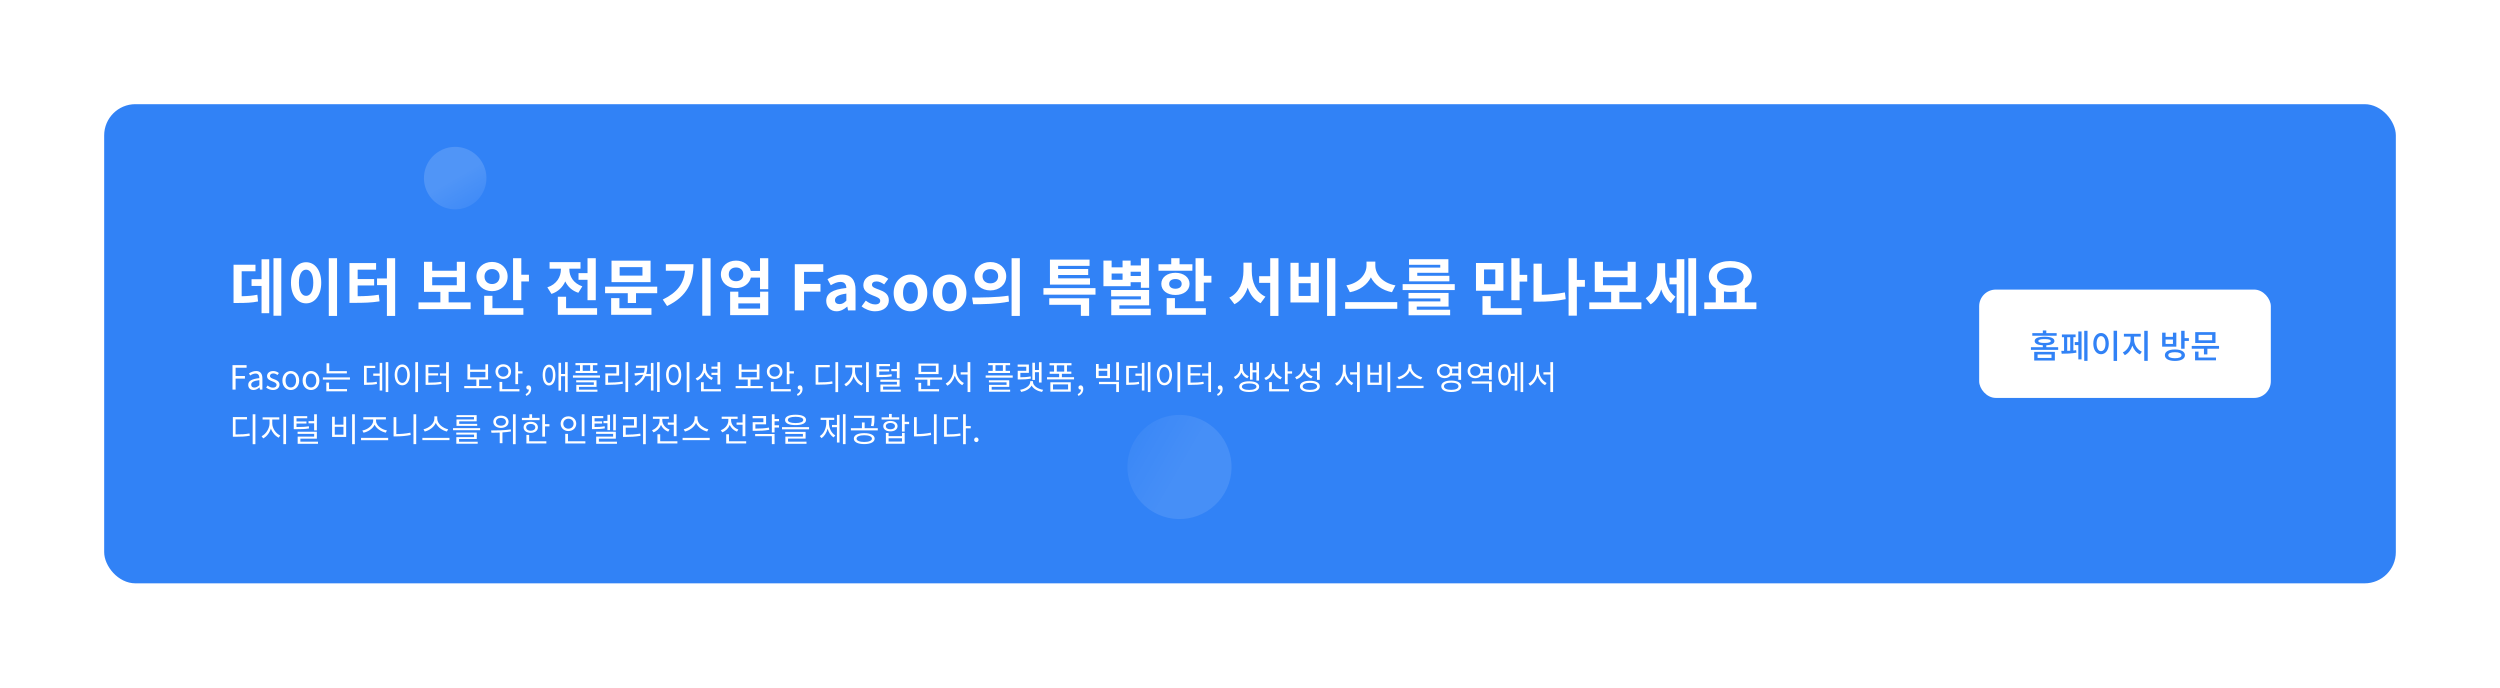 <svg width="1200" height="330" viewBox="0 0 1200 330" fill="none" xmlns="http://www.w3.org/2000/svg">
<g filter="url(#filter0_d_752_16422)">
<rect x="50" y="50" width="1100" height="230" rx="15" fill="#3182F6"/>
</g>
<rect x="950" y="139" width="140" height="52" rx="8" fill="white"/>
<path d="M987.199 159.904H982.223V158.608H980.559V159.904H975.503V161.168H987.199V159.904ZM978.047 170.144H984.719V171.824H978.047V170.144ZM976.415 173.056H986.335V168.896H976.415V173.056ZM978.399 163.696C978.399 163.056 979.423 162.768 981.391 162.768C983.343 162.768 984.383 163.056 984.383 163.696C984.383 164.32 983.343 164.624 981.391 164.624C979.423 164.624 978.399 164.32 978.399 163.696ZM982.223 166.656V165.744C984.735 165.616 986.127 164.912 986.127 163.696C986.127 162.336 984.431 161.632 981.391 161.632C978.335 161.632 976.639 162.336 976.639 163.696C976.639 164.912 978.031 165.616 980.559 165.744V166.656H974.847V167.952H987.919V166.656H982.223ZM992.254 161.856H993.71V168.336C993.214 168.368 992.734 168.384 992.254 168.4V161.856ZM995.214 161.856H996.286V160.528H989.71V161.856H990.75V168.432C990.27 168.432 989.822 168.432 989.422 168.432L989.614 169.792C991.438 169.792 994.414 169.728 996.67 169.28L996.558 168.08C996.142 168.144 995.678 168.192 995.214 168.24V161.856ZM997.598 164.176H995.886V165.632H997.598V172.512H999.15V159.104H997.598V164.176ZM1000.43 158.784V173.232H1002.01V158.784H1000.43ZM1014.52 158.768V173.264H1016.19V158.768H1014.52ZM1008.49 159.84C1006.35 159.84 1004.78 161.824 1004.78 164.928C1004.78 168.064 1006.35 170.032 1008.49 170.032C1010.65 170.032 1012.22 168.064 1012.22 164.928C1012.22 161.824 1010.65 159.84 1008.49 159.84ZM1008.49 161.328C1009.76 161.328 1010.64 162.688 1010.64 164.928C1010.64 167.2 1009.76 168.56 1008.49 168.56C1007.24 168.56 1006.36 167.2 1006.36 164.928C1006.36 162.688 1007.24 161.328 1008.49 161.328ZM1024.35 161.584H1027.56V160.224H1019.47V161.584H1022.68V162.96C1022.68 165.44 1021.2 168.128 1018.96 169.168L1019.9 170.48C1021.6 169.664 1022.89 167.952 1023.53 165.936C1024.2 167.808 1025.5 169.376 1027.18 170.112L1028.09 168.816C1025.84 167.856 1024.35 165.36 1024.35 162.96V161.584ZM1029.24 158.784V173.232H1030.91V158.784H1029.24ZM1043.01 165.104H1039.48V162.992H1043.01V165.104ZM1044.64 159.696H1043.01V161.696H1039.48V159.696H1037.83V166.416H1044.64V159.696ZM1043.96 171.952C1041.94 171.952 1040.77 171.44 1040.77 170.496C1040.77 169.568 1041.94 169.056 1043.96 169.056C1045.97 169.056 1047.14 169.568 1047.14 170.496C1047.14 171.44 1045.97 171.952 1043.96 171.952ZM1043.96 167.744C1040.98 167.744 1039.14 168.784 1039.14 170.496C1039.14 172.224 1040.98 173.248 1043.96 173.248C1046.93 173.248 1048.77 172.224 1048.77 170.496C1048.77 168.784 1046.93 167.744 1043.96 167.744ZM1048.61 162.304V158.784H1046.96V167.408H1048.61V163.664H1050.66V162.304H1048.61ZM1061.83 163.328H1055.31V160.736H1061.83V163.328ZM1063.44 159.424H1053.7V164.64H1063.44V159.424ZM1055.28 168.784H1053.63V172.96H1063.68V171.616H1055.28V168.784ZM1052.03 166.064V167.392H1057.89V170.096H1059.54V167.392H1065.14V166.064H1052.03Z" fill="#3182F6"/>
<circle r="25" transform="matrix(0.5 -0.866 -0.866 -0.5 566.15 224.15)" fill="url(#paint0_linear_752_16422)"/>
<circle r="15" transform="matrix(-0.866 0.5 0.5 0.866 218.49 85.49)" fill="url(#paint1_linear_752_16422)"/>
<path d="M116 130.22H122.63V127.07H112.1V145.43H113.99C118.04 145.43 120.77 145.31 123.86 144.71L123.53 141.47C121.1 141.95 118.88 142.13 116 142.19V130.22ZM125.54 134.03H120.74V137.24H125.54V150.35H129.23V124.46H125.54V134.03ZM131.27 123.92V151.55H135.02V123.92H131.27ZM157.818 123.92V151.64H161.778V123.92H157.818ZM146.928 125.87C142.758 125.87 139.668 129.65 139.668 135.71C139.668 141.8 142.758 145.61 146.928 145.61C151.098 145.61 154.188 141.8 154.188 135.71C154.188 129.65 151.098 125.87 146.928 125.87ZM146.928 129.44C148.968 129.44 150.378 131.63 150.378 135.71C150.378 139.82 148.968 142.01 146.928 142.01C144.888 142.01 143.478 139.82 143.478 135.71C143.478 131.63 144.888 129.44 146.928 129.44ZM171.675 137.03H179.595V133.94H171.675V129.44H180.525V126.26H167.745V145.37H169.995C174.645 145.37 178.185 145.28 182.175 144.65L181.815 141.47C178.425 142.01 175.395 142.16 171.675 142.19V137.03ZM185.715 123.92V133.67H180.975V136.85H185.715V151.64H189.675V123.92H185.715ZM207.45 133.07H219.27V136.94H207.45V133.07ZM215.34 145.16V140.09H223.17V125.66H219.27V129.95H207.45V125.66H203.52V140.09H211.38V145.16H200.88V148.37H225.9V145.16H215.34ZM232.558 132.74C232.558 130.49 234.118 129.14 236.188 129.14C238.228 129.14 239.818 130.49 239.818 132.74C239.818 134.99 238.228 136.34 236.188 136.34C234.118 136.34 232.558 134.99 232.558 132.74ZM243.658 132.74C243.658 128.66 240.388 125.72 236.188 125.72C231.958 125.72 228.688 128.66 228.688 132.74C228.688 136.79 231.958 139.76 236.188 139.76C240.388 139.76 243.658 136.79 243.658 132.74ZM236.368 141.98H232.408V151.1H251.218V147.95H236.368V141.98ZM250.228 131.87V123.95H246.268V144.05H250.228V135.11H253.888V131.87H250.228ZM277.692 131.09V134.3H282.012V144.11H285.972V123.95H282.012V131.09H277.692ZM279.522 137.45C275.172 135.98 273.282 132.59 273.282 129.32V128.96H278.652V125.81H263.802V128.96H269.232V129.35C269.232 132.83 267.252 136.46 262.722 137.93L264.702 141.08C267.942 140 270.102 137.81 271.332 135.08C272.502 137.57 274.572 139.55 277.602 140.54L279.522 137.45ZM271.722 147.95V142.43H267.762V151.1H286.602V147.95H271.722ZM308.38 132.29H297.43V128.21H308.38V132.29ZM312.28 125.12H293.53V135.41H312.28V125.12ZM297.31 143.09H293.35V151.1H312.7V147.95H297.31V143.09ZM290.44 137.6V140.72H301.33V145.43H305.29V140.72H315.46V137.6H290.44ZM319.597 126.8V129.95H328.807C328.237 136.07 325.177 140.39 318.127 143.78L320.197 146.9C330.007 142.16 332.857 135.26 332.857 126.8H319.597ZM337.087 123.92V151.55H341.077V123.92H337.087ZM364.835 148.13H354.395V145.64H364.835V148.13ZM364.835 142.64H354.395V140H350.465V151.25H368.765V140H364.835V142.64ZM353.285 134.99C351.275 134.99 349.805 133.76 349.805 131.69C349.805 129.62 351.275 128.39 353.285 128.39C355.325 128.39 356.795 129.62 356.795 131.69C356.795 133.76 355.325 134.99 353.285 134.99ZM364.805 123.95V130.04H360.395C359.615 127.1 356.795 125.09 353.285 125.09C349.145 125.09 346.025 127.85 346.025 131.69C346.025 135.53 349.145 138.29 353.285 138.29C356.855 138.29 359.675 136.25 360.425 133.25H364.805V138.8H368.765V123.95H364.805ZM381.5 149H385.94V140H393.83V136.28H385.94V130.49H395.18V126.8H381.5V149ZM401.569 149.42C403.489 149.42 405.169 148.46 406.639 147.2H406.729L407.059 149H410.659V139.19C410.659 134.33 408.469 131.78 404.209 131.78C401.569 131.78 399.169 132.77 397.189 134L398.779 136.91C400.339 136.01 401.839 135.32 403.399 135.32C405.469 135.32 406.189 136.58 406.249 138.23C399.499 138.95 396.589 140.84 396.589 144.44C396.589 147.29 398.569 149.42 401.569 149.42ZM403.009 145.97C401.719 145.97 400.789 145.4 400.789 144.08C400.789 142.58 402.169 141.47 406.249 140.93V144.32C405.199 145.37 404.269 145.97 403.009 145.97ZM419.953 149.42C424.333 149.42 426.643 147.05 426.643 144.11C426.643 140.99 424.183 139.88 421.963 139.04C420.193 138.38 418.543 137.93 418.543 136.7C418.543 135.74 419.263 135.08 420.763 135.08C422.023 135.08 423.193 135.68 424.393 136.52L426.373 133.85C424.963 132.8 423.103 131.78 420.643 131.78C416.863 131.78 414.403 133.91 414.403 136.94C414.403 139.73 416.863 141.02 418.993 141.83C420.763 142.52 422.503 143.09 422.503 144.35C422.503 145.4 421.753 146.12 420.073 146.12C418.513 146.12 417.073 145.46 415.573 144.29L413.563 147.05C415.213 148.43 417.703 149.42 419.953 149.42ZM437.027 149.42C441.227 149.42 445.097 146.18 445.097 140.63C445.097 135.02 441.227 131.78 437.027 131.78C432.827 131.78 428.957 135.02 428.957 140.63C428.957 146.18 432.827 149.42 437.027 149.42ZM437.027 145.82C434.747 145.82 433.457 143.78 433.457 140.63C433.457 137.45 434.747 135.38 437.027 135.38C439.307 135.38 440.597 137.45 440.597 140.63C440.597 143.78 439.307 145.82 437.027 145.82ZM455.806 149.42C460.006 149.42 463.876 146.18 463.876 140.63C463.876 135.02 460.006 131.78 455.806 131.78C451.606 131.78 447.736 135.02 447.736 140.63C447.736 146.18 451.606 149.42 455.806 149.42ZM455.806 145.82C453.526 145.82 452.236 143.78 452.236 140.63C452.236 137.45 453.526 135.38 455.806 135.38C458.086 135.38 459.376 137.45 459.376 140.63C459.376 143.78 458.086 145.82 455.806 145.82ZM475.365 125.78C471.045 125.78 467.775 128.63 467.775 132.59C467.775 136.58 471.045 139.4 475.365 139.4C479.685 139.4 482.985 136.58 482.985 132.59C482.985 128.63 479.685 125.78 475.365 125.78ZM475.365 129.17C477.495 129.17 479.115 130.43 479.115 132.59C479.115 134.75 477.495 136.01 475.365 136.01C473.235 136.01 471.615 134.75 471.615 132.59C471.615 130.43 473.235 129.17 475.365 129.17ZM485.565 123.92V151.64H489.525V123.92H485.565ZM467.115 146.03C471.885 146.03 478.365 145.97 484.305 144.77L484.065 141.92C478.245 142.79 471.465 142.82 466.605 142.82L467.115 146.03ZM523.2 133.61H507.9V131.99H522.33V129.11H507.9V127.61H522.99V124.61H503.97V136.61H523.2V133.61ZM503.64 146.3H518.82V151.61H522.78V143.18H503.64V146.3ZM500.85 138.29V141.44H525.84V138.29H500.85ZM547.618 130.43V132.47H542.698V130.43H547.618ZM538.828 134.3H533.578V131.3H538.828V134.3ZM542.698 135.47H547.618V138.14H551.578V123.98H547.618V127.43H542.698V125.09H538.828V128.33H533.578V125.09H529.648V137.39H542.698V135.47ZM537.298 148.19V146.57H551.578V139.19H533.338V142.25H547.648V143.72H533.398V151.28H552.358V148.19H537.298ZM572.365 126.86H566.185V123.92H562.195V126.86H556.075V129.95H572.335L572.365 126.86ZM561.205 136.25C561.205 134.75 562.435 133.94 564.205 133.94C565.945 133.94 567.205 134.75 567.205 136.25C567.205 137.78 565.945 138.59 564.205 138.59C562.435 138.59 561.205 137.78 561.205 136.25ZM570.985 136.25C570.985 133.13 568.165 130.94 564.205 130.94C560.245 130.94 557.425 133.13 557.425 136.25C557.425 139.43 560.245 141.59 564.205 141.59C568.165 141.59 570.985 139.43 570.985 136.25ZM563.965 143.09H560.005V151.1H578.815V147.95H563.965V143.09ZM577.825 132.38V123.95H573.865V144.62H577.825V135.65H581.485V132.38H577.825ZM600.85 126.08H596.86V130.07C596.86 135.32 594.76 140.69 590.08 142.85L592.54 146.03C595.63 144.47 597.7 141.59 598.9 138.05C600.04 141.38 602.05 144.08 605.08 145.55L607.42 142.4C602.86 140.36 600.85 135.29 600.85 130.07V126.08ZM609.7 123.92V132.59H604.39V135.77H609.7V151.64H613.66V123.92H609.7ZM636.997 123.92V151.64H640.957V123.92H636.997ZM619.417 126.14V145.19H633.037V126.14H629.107V132.83H623.347V126.14H619.417ZM623.347 135.92H629.107V142.04H623.347V135.92ZM669.815 136.97C663.575 135.89 660.155 131.6 660.155 127.55V125.57H655.925V127.55C655.925 131.51 652.475 135.89 646.265 136.97L647.945 140.27C652.745 139.34 656.255 136.64 658.025 133.13C659.795 136.64 663.335 139.31 668.135 140.27L669.815 136.97ZM645.665 145.01V148.22H670.685V145.01H645.665ZM691.323 128.45H676.383V135.05H695.703V132.38H680.283V130.94H695.223V124.43H676.323V127.1H691.323V128.45ZM680.043 147.17H695.313V140.6H676.083V143.27H691.383V144.68H676.113V151.34H696.063V148.67H680.043V147.17ZM673.263 136.37V139.22H698.283V136.37H673.263ZM717.737 136.43H712.337V129.35H717.737V136.43ZM721.637 126.23H708.467V139.55H721.637V126.23ZM715.547 142.13H711.587V151.1H730.397V147.95H715.547V142.13ZM729.407 131.93V123.95H725.447V144.11H729.407V135.17H733.067V131.93H729.407ZM740.055 126.56H736.095V144.8H738.495C742.515 144.8 746.955 144.56 751.545 143.6L751.155 140.36C747.285 141.11 743.535 141.41 740.055 141.5V126.56ZM760.755 134.36H756.885V123.92H752.925V151.52H756.885V137.63H760.755V134.36ZM769.423 133.07H781.243V136.94H769.423V133.07ZM777.313 145.16V140.09H785.143V125.66H781.243V129.95H769.423V125.66H765.493V140.09H773.353V145.16H762.853V148.37H787.873V145.16H777.313ZM799.27 126.35H795.46V131C795.46 135.71 793.99 140.66 789.94 143.12L792.31 146.09C794.8 144.59 796.42 141.95 797.38 138.89C798.25 141.68 799.72 144.02 802.06 145.46L804.22 142.4C800.47 139.91 799.27 135.32 799.27 130.85V126.35ZM804.79 133.28H801.34V136.49H804.79V150.35H808.48V124.4H804.79V133.28ZM810.4 123.95V151.58H814.15V123.95H810.4ZM827.498 139.88C828.458 140.06 829.448 140.15 830.528 140.15C831.608 140.15 832.628 140.06 833.588 139.88V145.16H827.498V139.88ZM830.528 128.42C834.368 128.42 836.948 129.98 836.948 132.74C836.948 135.47 834.368 137.06 830.528 137.06C826.688 137.06 824.138 135.47 824.138 132.74C824.138 129.98 826.688 128.42 830.528 128.42ZM837.518 145.16V138.41C839.588 137.12 840.848 135.14 840.848 132.74C840.848 128.21 836.498 125.3 830.528 125.3C824.588 125.3 820.238 128.21 820.238 132.74C820.208 135.14 821.468 137.12 823.568 138.41V145.16H818.048V148.37H843.068V145.16H837.518Z" fill="white"/>
<path d="M111.6 187H113.088V181.736H117.568V180.488H113.088V176.52H118.368V175.272H111.6V187ZM121.691 187.208C122.763 187.208 123.739 186.648 124.571 185.96H124.619L124.747 187H125.947V181.656C125.947 179.512 125.051 178.088 122.939 178.088C121.547 178.088 120.315 178.712 119.515 179.224L120.091 180.232C120.779 179.768 121.691 179.304 122.699 179.304C124.123 179.304 124.491 180.376 124.491 181.496C120.795 181.912 119.147 182.856 119.147 184.744C119.147 186.312 120.235 187.208 121.691 187.208ZM122.107 186.04C121.243 186.04 120.571 185.64 120.571 184.648C120.571 183.528 121.563 182.808 124.491 182.456V184.888C123.643 185.64 122.955 186.04 122.107 186.04ZM130.994 187.208C133.042 187.208 134.162 186.04 134.162 184.632C134.162 182.984 132.77 182.472 131.506 181.992C130.53 181.624 129.586 181.32 129.586 180.488C129.586 179.816 130.082 179.24 131.17 179.24C131.954 179.24 132.562 179.56 133.17 180.008L133.874 179.064C133.186 178.536 132.242 178.088 131.17 178.088C129.282 178.088 128.178 179.176 128.178 180.552C128.178 182.024 129.554 182.616 130.77 183.064C131.73 183.432 132.754 183.832 132.754 184.712C132.754 185.464 132.194 186.072 131.042 186.072C130.002 186.072 129.218 185.656 128.466 185.048L127.746 186.008C128.578 186.696 129.762 187.208 130.994 187.208ZM139.582 187.208C141.71 187.208 143.614 185.544 143.614 182.664C143.614 179.768 141.71 178.088 139.582 178.088C137.454 178.088 135.55 179.768 135.55 182.664C135.55 185.544 137.454 187.208 139.582 187.208ZM139.582 185.992C138.078 185.992 137.07 184.664 137.07 182.664C137.07 180.664 138.078 179.304 139.582 179.304C141.086 179.304 142.11 180.664 142.11 182.664C142.11 184.664 141.086 185.992 139.582 185.992ZM149.286 187.208C151.414 187.208 153.318 185.544 153.318 182.664C153.318 179.768 151.414 178.088 149.286 178.088C147.158 178.088 145.254 179.768 145.254 182.664C145.254 185.544 147.158 187.208 149.286 187.208ZM149.286 185.992C147.782 185.992 146.774 184.664 146.774 182.664C146.774 180.664 147.782 179.304 149.286 179.304C150.79 179.304 151.814 180.664 151.814 182.664C151.814 184.664 150.79 185.992 149.286 185.992ZM166.493 178.152H158.045V174.36H156.733V179.224H166.493V178.152ZM157.949 183.64H156.637V187.832H166.573V186.76H157.949V183.64ZM154.973 181.144V182.2H167.981V181.144H154.973ZM176.016 176.648H180.112V175.592H174.72V184.728H175.648C177.936 184.728 179.328 184.664 180.96 184.312L180.832 183.24C179.328 183.56 178.048 183.624 176.016 183.64V176.648ZM182.24 179.304H179.152V180.392H182.24V187.464H183.472V174.184H182.24V179.304ZM185.12 173.832V188.184H186.368V173.832H185.12ZM199.343 173.832V188.216H200.655V173.832H199.343ZM193.087 174.936C190.959 174.936 189.439 176.888 189.439 179.944C189.439 183 190.959 184.952 193.087 184.952C195.215 184.952 196.735 183 196.735 179.944C196.735 176.888 195.215 174.936 193.087 174.936ZM193.087 176.12C194.479 176.12 195.471 177.624 195.471 179.944C195.471 182.28 194.479 183.784 193.087 183.784C191.679 183.784 190.687 182.28 190.687 179.944C190.687 177.624 191.679 176.12 193.087 176.12ZM205.597 180.232H210.301V179.176H205.597V176.216H210.925V175.128H204.285V184.744H205.389C208.125 184.744 209.869 184.664 211.949 184.296L211.805 183.224C209.853 183.576 208.189 183.672 205.597 183.672V180.232ZM214.141 173.816V179.24H211.181V180.328H214.141V188.2H215.453V173.816H214.141ZM225.664 178.488H232.992V181.128H225.664V178.488ZM229.984 185.272V182.184H234.272V174.856H232.992V177.416H225.664V174.856H224.368V182.184H228.656V185.272H222.832V186.344H235.84V185.272H229.984ZM239.103 178.376C239.103 176.968 240.159 175.976 241.567 175.976C242.975 175.976 244.031 176.968 244.031 178.376C244.031 179.784 242.975 180.776 241.567 180.776C240.159 180.776 239.103 179.784 239.103 178.376ZM245.311 178.376C245.311 176.296 243.711 174.84 241.567 174.84C239.423 174.84 237.823 176.296 237.823 178.376C237.823 180.456 239.423 181.912 241.567 181.912C243.711 181.912 245.311 180.456 245.311 178.376ZM241.071 183.32H239.759V187.864H249.327V186.792H241.071V183.32ZM248.687 178.2V173.832H247.375V184.392H248.687V179.288H250.815V178.2H248.687ZM252.622 190.04C254.062 189.432 254.958 188.232 254.958 186.696C254.958 185.624 254.494 184.968 253.726 184.968C253.134 184.968 252.622 185.368 252.622 185.992C252.622 186.664 253.134 187.016 253.694 187.016C253.758 187.016 253.806 187.016 253.87 187C253.854 187.976 253.262 188.744 252.27 189.176L252.622 190.04ZM263.533 183.816C262.413 183.816 261.677 182.36 261.677 180.024C261.677 177.704 262.413 176.248 263.533 176.248C264.669 176.248 265.389 177.704 265.389 180.024C265.389 182.36 264.669 183.816 263.533 183.816ZM263.533 175.032C261.677 175.032 260.477 176.952 260.477 180.024C260.477 183.112 261.677 185.032 263.533 185.032C265.405 185.032 266.605 183.112 266.605 180.024C266.605 176.952 265.405 175.032 263.533 175.032ZM271.245 173.832V179.512H269.309V174.152H268.077V187.48H269.309V180.584H271.245V188.184H272.493V173.832H271.245ZM283.276 178.024H279.708V175.288H283.276V178.024ZM278.396 178.024H276.268V179.032H286.7V178.024H284.588V175.288H286.748V174.28H276.22V175.288H278.396V178.024ZM277.9 185.688H286.332V182.536H276.572V183.512H285.036V184.744H276.62V188.024H286.764V187.032H277.9V185.688ZM275.004 180.232V181.272H287.996V180.232H275.004ZM291.883 180.296H297.179V175.16H290.523V176.232H295.851V179.224H290.571V184.728H291.755C294.219 184.728 296.395 184.632 298.987 184.2L298.859 183.128C296.347 183.528 294.235 183.64 291.883 183.64V180.296ZM300.203 173.816V188.2H301.515V173.816H300.203ZM312.425 179.496H310.169C310.569 178.232 310.729 176.872 310.729 175.528H305.241V176.584H309.465C309.417 177.368 309.305 178.12 309.097 178.872L304.537 179.176L304.713 180.296L308.745 179.896C308.041 181.576 306.729 183.08 304.537 184.264L305.289 185.208C307.577 183.928 308.969 182.328 309.769 180.568H312.425V187.448H313.657V174.2H312.425V179.496ZM315.401 173.816V188.168H316.649V173.816H315.401ZM329.608 173.832V188.216H330.92V173.832H329.608ZM323.352 174.936C321.224 174.936 319.704 176.888 319.704 179.944C319.704 183 321.224 184.952 323.352 184.952C325.48 184.952 327 183 327 179.944C327 176.888 325.48 174.936 323.352 174.936ZM323.352 176.12C324.744 176.12 325.736 177.624 325.736 179.944C325.736 182.28 324.744 183.784 323.352 183.784C321.944 183.784 320.952 182.28 320.952 179.944C320.952 177.624 321.944 176.12 323.352 176.12ZM344.391 184.552H345.703V173.832H344.391V175.96H341.495V177.016H344.391V178.904H341.495V179.976H344.391V184.552ZM342.263 181.368C340.199 180.552 338.807 178.584 338.807 176.472V174.632H337.495V176.472C337.495 178.728 336.055 180.776 333.911 181.608L334.615 182.648C336.295 181.96 337.559 180.584 338.151 178.856C338.775 180.456 339.991 181.752 341.543 182.408L342.263 181.368ZM337.799 186.792V183.464H336.487V187.864H346.055V186.792H337.799ZM355.93 178.488H363.258V181.128H355.93V178.488ZM360.25 185.272V182.184H364.538V174.856H363.258V177.416H355.93V174.856H354.634V182.184H358.922V185.272H353.098V186.344H366.106V185.272H360.25ZM369.369 178.376C369.369 176.968 370.425 175.976 371.833 175.976C373.241 175.976 374.297 176.968 374.297 178.376C374.297 179.784 373.241 180.776 371.833 180.776C370.425 180.776 369.369 179.784 369.369 178.376ZM375.577 178.376C375.577 176.296 373.977 174.84 371.833 174.84C369.689 174.84 368.089 176.296 368.089 178.376C368.089 180.456 369.689 181.912 371.833 181.912C373.977 181.912 375.577 180.456 375.577 178.376ZM371.337 183.32H370.025V187.864H379.593V186.792H371.337V183.32ZM378.953 178.2V173.832H377.641V184.392H378.953V179.288H381.081V178.2H378.953ZM382.888 190.04C384.328 189.432 385.224 188.232 385.224 186.696C385.224 185.624 384.76 184.968 383.992 184.968C383.4 184.968 382.888 185.368 382.888 185.992C382.888 186.664 383.4 187.016 383.96 187.016C384.024 187.016 384.072 187.016 384.136 187C384.12 187.976 383.528 188.744 382.536 189.176L382.888 190.04ZM392.791 176.296H398.279V175.192H391.495V184.648H392.647C395.543 184.648 397.415 184.552 399.623 184.152L399.479 183.048C397.367 183.448 395.559 183.528 392.791 183.528V176.296ZM400.999 173.832V188.216H402.311V173.832H400.999ZM410.406 176.392H413.782V175.304H405.766V176.392H409.094V178.216C409.094 180.696 407.35 183.4 405.286 184.376L406.054 185.432C407.686 184.6 409.094 182.792 409.75 180.696C410.438 182.664 411.846 184.312 413.51 185.08L414.246 184.024C412.134 183.128 410.406 180.648 410.406 178.216V176.392ZM415.718 173.848V188.184H417.03V173.848H415.718ZM430.5 181.576H431.812V173.832H430.5V177.128H427.812V178.184H430.5V181.576ZM427.956 179.608C426.132 179.912 424.628 179.96 422.036 179.96V178.296H426.82V177.304H422.036V175.768H427.188V174.728H420.724V181.016H421.796C424.564 181.016 426.132 180.968 428.052 180.648L427.956 179.608ZM423.892 187V185.56H431.812V182.232H422.564V183.256H430.516V184.584H422.596V188.024H432.356V187H423.892ZM449.223 178.488H442.151V175.56H449.223V178.488ZM450.519 174.504H440.871V179.544H450.519V174.504ZM442.151 183.768H440.839V187.864H450.759V186.792H442.151V183.768ZM439.175 181.176V182.232H445.143V185.128H446.455V182.232H452.215V181.176H439.175ZM458.95 175.064H457.638V177.64C457.638 180.296 456.006 183.064 453.926 184.104L454.726 185.144C456.342 184.28 457.67 182.472 458.294 180.344C458.95 182.36 460.262 184.072 461.894 184.888L462.662 183.848C460.582 182.856 458.95 180.248 458.95 177.64V175.064ZM464.438 173.832V178.696H461.11V179.768H464.438V188.2H465.75V173.832H464.438ZM481.385 178.024H477.817V175.288H481.385V178.024ZM476.505 178.024H474.377V179.032H484.809V178.024H482.697V175.288H484.857V174.28H474.329V175.288H476.505V178.024ZM476.009 185.688H484.441V182.536H474.681V183.512H483.145V184.744H474.729V188.024H484.873V187.032H476.009V185.688ZM473.113 180.232V181.272H486.105V180.232H473.113ZM496.776 178.648H498.696V183.608H499.96V173.848H498.696V177.592H496.776V174.104H495.528V182.36H496.776V178.648ZM494.696 180.664C493.048 181 491.624 181.08 489.768 181.096V178.968H493.864V174.968H488.472V176.024H492.6V177.976H488.504V182.152H489.448C491.512 182.152 493.016 182.072 494.84 181.704L494.696 180.664ZM495.832 182.952H494.504V183.32C494.504 185.176 492.168 186.712 489.656 187.112L490.184 188.136C492.312 187.768 494.296 186.664 495.176 185.08C496.04 186.664 498.056 187.768 500.168 188.136L500.696 187.112C498.168 186.712 495.832 185.176 495.832 183.32V182.952ZM505.447 184.52H512.679V186.936H505.447V184.52ZM504.167 187.992H513.959V183.48H504.167V187.992ZM507.255 175.352H510.823V178.36H507.255V175.352ZM509.703 181.064V179.416H514.247V178.36H512.135V175.352H514.311V174.296H503.783V175.352H505.943V178.36H503.831V179.416H508.391V181.064H502.567V182.12H515.543V181.064H509.703ZM517.638 190.04C519.078 189.432 519.974 188.232 519.974 186.696C519.974 185.624 519.51 184.968 518.742 184.968C518.15 184.968 517.638 185.368 517.638 185.992C517.638 186.664 518.15 187.016 518.71 187.016C518.774 187.016 518.822 187.016 518.886 187C518.87 187.976 518.278 188.744 517.286 189.176L517.638 190.04ZM526.069 174.712V181.496H532.789V174.712H531.493V176.952H527.365V174.712H526.069ZM527.365 177.976H531.493V180.44H527.365V177.976ZM527.509 183.304V184.376H535.781V188.184H537.093V183.304H527.509ZM535.781 173.848V182.52H537.093V173.848H535.781ZM541.86 176.648H545.956V175.592H540.564V184.728H541.492C543.78 184.728 545.172 184.664 546.804 184.312L546.676 183.24C545.172 183.56 543.891 183.624 541.86 183.64V176.648ZM548.084 179.304H544.996V180.392H548.084V187.464H549.316V174.184H548.084V179.304ZM550.964 173.832V188.184H552.212V173.832H550.964ZM565.186 173.832V188.216H566.498V173.832H565.186ZM558.93 174.936C556.802 174.936 555.282 176.888 555.282 179.944C555.282 183 556.802 184.952 558.93 184.952C561.058 184.952 562.578 183 562.578 179.944C562.578 176.888 561.058 174.936 558.93 174.936ZM558.93 176.12C560.322 176.12 561.314 177.624 561.314 179.944C561.314 182.28 560.322 183.784 558.93 183.784C557.522 183.784 556.53 182.28 556.53 179.944C556.53 177.624 557.522 176.12 558.93 176.12ZM571.441 180.232H576.145V179.176H571.441V176.216H576.769V175.128H570.129V184.744H571.233C573.969 184.744 575.713 184.664 577.793 184.296L577.649 183.224C575.697 183.576 574.033 183.672 571.441 183.672V180.232ZM579.985 173.816V179.24H577.025V180.328H579.985V188.2H581.297V173.816H579.985ZM584.544 190.04C585.984 189.432 586.88 188.232 586.88 186.696C586.88 185.624 586.416 184.968 585.648 184.968C585.056 184.968 584.544 185.368 584.544 185.992C584.544 186.664 585.056 187.016 585.616 187.016C585.68 187.016 585.728 187.016 585.792 187C585.776 187.976 585.184 188.744 584.192 189.176L584.544 190.04ZM601.247 178.76H603.071V182.696H604.335V173.848H603.071V177.688H601.247V174.12H599.999V182.232H601.247V178.76ZM599.407 180.568C597.567 179.864 596.495 178.248 596.495 176.664V174.728H595.231V176.664C595.231 178.264 594.111 180.12 592.239 180.952L592.943 181.976C594.335 181.352 595.359 180.136 595.871 178.792C596.383 180.008 597.359 181.032 598.703 181.576L599.407 180.568ZM599.599 187.16C597.455 187.16 596.111 186.584 596.111 185.592C596.111 184.6 597.455 184.04 599.599 184.04C601.775 184.04 603.103 184.6 603.103 185.592C603.103 186.584 601.775 187.16 599.599 187.16ZM599.599 183.016C596.655 183.016 594.815 183.96 594.815 185.592C594.815 187.224 596.655 188.168 599.599 188.168C602.559 188.168 604.399 187.224 604.399 185.592C604.399 183.96 602.559 183.016 599.599 183.016ZM615.31 181.048C613.198 180.296 611.774 178.472 611.774 176.504V174.696H610.462V176.472C610.462 178.696 609.07 180.616 606.878 181.4L607.566 182.44C609.278 181.8 610.558 180.488 611.15 178.792C611.79 180.296 613.038 181.496 614.654 182.088L615.31 181.048ZM610.494 183.416H609.182V187.864H618.702V186.792H610.494V183.416ZM618.078 178.232V173.816H616.766V184.424H618.078V179.32H620.206V178.232H618.078ZM632.157 182.328H633.485V173.848H632.157V176.888H629.036V177.96H632.157V182.328ZM630.077 180.632C627.981 179.896 626.589 178.12 626.589 176.072V174.648H625.277V176.12C625.277 178.312 623.853 180.232 621.645 181.016L622.333 182.088C624.061 181.432 625.357 180.136 625.965 178.44C626.589 179.928 627.805 181.064 629.373 181.656L630.077 180.632ZM628.749 187.128C626.589 187.128 625.277 186.504 625.277 185.464C625.277 184.408 626.589 183.784 628.749 183.784C630.909 183.784 632.221 184.408 632.221 185.464C632.221 186.504 630.909 187.128 628.749 187.128ZM628.749 182.76C625.805 182.76 623.965 183.736 623.965 185.464C623.965 187.176 625.805 188.168 628.749 188.168C631.693 188.168 633.517 187.176 633.517 185.464C633.517 183.736 631.693 182.76 628.749 182.76ZM645.888 175.064H644.576V177.64C644.576 180.296 642.944 183.064 640.864 184.104L641.664 185.144C643.28 184.28 644.608 182.472 645.232 180.344C645.888 182.36 647.2 184.072 648.832 184.888L649.6 183.848C647.52 182.856 645.888 180.248 645.888 177.64V175.064ZM651.376 173.832V178.696H648.048V179.768H651.376V188.2H652.688V173.832H651.376ZM666.014 173.832V188.2H667.326V173.832H666.014ZM656.398 175.048V184.728H663.15V175.048H661.854V178.84H657.694V175.048H656.398ZM657.694 179.88H661.854V183.656H657.694V179.88ZM682.669 181.048C680.157 180.568 677.437 178.392 677.437 175.944V174.84H676.061V175.944C676.061 178.392 673.357 180.552 670.845 181.048L671.437 182.136C673.597 181.624 675.837 180.088 676.749 177.992C677.661 180.104 679.901 181.64 682.077 182.136L682.669 181.048ZM670.301 185.176V186.264H683.309V185.176H670.301ZM690.976 178.088C690.976 176.76 692.032 175.8 693.424 175.8C694.832 175.8 695.856 176.76 695.856 178.088C695.856 179.432 694.832 180.392 693.424 180.392C692.032 180.392 690.976 179.432 690.976 178.088ZM700 176.968V179.208H696.912C697.04 178.856 697.104 178.488 697.104 178.088C697.104 177.672 697.04 177.304 696.928 176.968H700ZM700 180.28V182.328H701.328V173.832H700V175.896H696.32C695.664 175.16 694.64 174.696 693.424 174.696C691.296 174.696 689.728 176.088 689.728 178.088C689.728 180.104 691.296 181.512 693.424 181.512C694.64 181.512 695.664 181.048 696.32 180.28H700ZM696.576 187.128C694.416 187.128 693.104 186.488 693.104 185.416C693.104 184.328 694.416 183.688 696.576 183.688C698.768 183.688 700.08 184.328 700.08 185.416C700.08 186.488 698.768 187.128 696.576 187.128ZM696.576 182.664C693.632 182.664 691.808 183.672 691.808 185.416C691.808 187.16 693.632 188.168 696.576 188.168C699.536 188.168 701.376 187.16 701.376 185.416C701.376 183.672 699.536 182.664 696.576 182.664ZM706.447 184.152H714.719V188.2H716.047V183.08H706.447V184.152ZM711.663 179.16C711.759 178.824 711.823 178.472 711.823 178.072C711.823 177.688 711.759 177.336 711.663 177H714.719V179.16H711.663ZM708.127 180.424C706.735 180.424 705.695 179.448 705.695 178.072C705.695 176.728 706.735 175.752 708.127 175.752C709.535 175.752 710.575 176.728 710.575 178.072C710.575 179.448 709.535 180.424 708.127 180.424ZM714.719 173.848V175.944H711.103C710.431 175.128 709.375 174.632 708.127 174.632C706.015 174.632 704.447 176.056 704.447 178.072C704.447 180.104 706.015 181.544 708.127 181.544C709.375 181.544 710.415 181.048 711.087 180.232H714.719V182.296H716.047V173.832L714.719 173.848ZM722.19 183.816C721.038 183.816 720.318 182.36 720.318 180.008C720.318 177.704 721.038 176.248 722.19 176.248C723.31 176.248 724.046 177.704 724.046 180.008C724.046 182.36 723.31 183.816 722.19 183.816ZM727.038 179.416H725.23C725.07 176.712 723.918 175.032 722.19 175.032C720.318 175.032 719.118 176.952 719.118 180.008C719.118 183.112 720.318 185.032 722.19 185.032C723.95 185.032 725.118 183.304 725.23 180.488H727.038V187.48H728.286V174.152H727.038V179.416ZM729.886 173.832V188.184H731.134V173.832H729.886ZM738.685 175.064H737.373V177.64C737.373 180.296 735.741 183.064 733.661 184.104L734.461 185.144C736.077 184.28 737.405 182.472 738.029 180.344C738.685 182.36 739.997 184.072 741.628 184.888L742.397 183.848C740.317 182.856 738.685 180.248 738.685 177.64V175.064ZM744.173 173.832V178.696H740.845V179.768H744.173V188.2H745.485V173.832H744.173ZM113.072 201.296H118.56V200.192H111.776V209.648H112.928C115.824 209.648 117.696 209.552 119.904 209.152L119.76 208.048C117.648 208.448 115.84 208.528 113.072 208.528V201.296ZM121.28 198.832V213.216H122.592V198.832H121.28ZM130.687 201.392H134.063V200.304H126.047V201.392H129.375V203.216C129.375 205.696 127.631 208.4 125.567 209.376L126.335 210.432C127.967 209.6 129.375 207.792 130.031 205.696C130.719 207.664 132.127 209.312 133.791 210.08L134.527 209.024C132.415 208.128 130.687 205.648 130.687 203.216V201.392ZM135.999 198.848V213.184H137.311V198.848H135.999ZM150.782 206.576H152.094V198.832H150.782V202.128H148.094V203.184H150.782V206.576ZM148.238 204.608C146.414 204.912 144.91 204.96 142.318 204.96V203.296H147.102V202.304H142.318V200.768H147.47V199.728H141.006V206.016H142.078C144.846 206.016 146.414 205.968 148.334 205.648L148.238 204.608ZM144.174 212V210.56H152.094V207.232H142.846V208.256H150.798V209.584H142.878V213.024H152.638V212H144.174ZM169.014 198.832V213.2H170.326V198.832H169.014ZM159.398 200.048V209.728H166.15V200.048H164.854V203.84H160.694V200.048H159.398ZM160.694 204.88H164.854V208.656H160.694V204.88ZM174.485 207.696C176.645 207.264 178.901 205.824 179.813 203.84C180.725 205.808 183.013 207.216 185.189 207.664L185.717 206.608C183.221 206.192 180.485 204.224 180.485 201.952V201.328H185.237V200.256H174.373V201.328H179.125V201.952C179.125 204.224 176.405 206.224 173.925 206.656L174.485 207.696ZM173.301 210.192V211.28H186.325V210.192H173.301ZM190.228 200.224H188.916V209.472H190.1C192.388 209.472 194.644 209.312 197.14 208.8L196.996 207.68C194.612 208.16 192.388 208.352 190.228 208.352V200.224ZM198.468 198.832V213.168H199.78V198.832H198.468ZM215.107 206.048C212.595 205.568 209.875 203.392 209.875 200.944V199.84H208.499V200.944C208.499 203.392 205.795 205.552 203.283 206.048L203.875 207.136C206.035 206.624 208.275 205.088 209.187 202.992C210.099 205.104 212.339 206.64 214.515 207.136L215.107 206.048ZM202.739 210.176V211.264H215.747V210.176H202.739ZM227.505 201.344H219.121V204.416H229.057V203.472H220.417V202.24H228.801V199.248H219.089V200.176H227.505V201.344ZM220.337 210.72H228.849V207.664H219.009V208.608H227.553V209.808H219.041V212.992H229.297V212.048H220.337V210.72ZM217.457 205.504V206.496H230.465V205.504H217.457ZM240.458 200.592C241.85 200.592 242.842 201.344 242.842 202.464C242.842 203.584 241.85 204.336 240.458 204.336C239.05 204.336 238.058 203.584 238.058 202.464C238.058 201.344 239.05 200.592 240.458 200.592ZM240.458 205.408C242.586 205.408 244.106 204.208 244.106 202.464C244.106 200.704 242.586 199.504 240.458 199.504C238.314 199.504 236.794 200.704 236.794 202.464C236.794 204.208 238.314 205.408 240.458 205.408ZM245.178 206.112C242.026 206.592 238.394 206.624 235.722 206.624L235.898 207.728C237.082 207.728 238.442 207.712 239.866 207.648V212.736H241.178V207.568C242.538 207.488 243.93 207.328 245.29 207.088L245.178 206.112ZM246.218 198.848V213.2H247.53V198.848H246.218ZM258.985 200.592H255.401V198.848H254.089V200.592H250.521V201.648H258.985V200.592ZM252.569 205.104C252.569 204.112 253.433 203.472 254.745 203.472C256.041 203.472 256.937 204.112 256.937 205.104C256.937 206.112 256.041 206.752 254.745 206.752C253.433 206.752 252.569 206.112 252.569 205.104ZM258.185 205.104C258.185 203.504 256.777 202.448 254.745 202.448C252.713 202.448 251.321 203.504 251.321 205.104C251.321 206.72 252.713 207.776 254.745 207.776C256.777 207.776 258.185 206.72 258.185 205.104ZM253.993 208.752H252.681V212.864H262.249V211.792H253.993V208.752ZM261.609 203.568V198.848H260.297V209.6H261.609V204.672H263.737V203.568H261.609ZM280.546 198.848H279.234V209.328H280.546V198.848ZM270.386 203.36C270.386 201.968 271.442 200.976 272.834 200.976C274.258 200.976 275.314 201.968 275.314 203.36C275.314 204.784 274.258 205.776 272.834 205.776C271.442 205.776 270.386 204.784 270.386 203.36ZM276.594 203.36C276.594 201.296 274.978 199.84 272.834 199.84C270.706 199.84 269.106 201.296 269.106 203.36C269.106 205.44 270.706 206.912 272.834 206.912C274.978 206.912 276.594 205.44 276.594 203.36ZM272.626 211.792V208.256H271.314V212.864H280.978V211.792H272.626ZM295.601 198.848H294.337V206.592H295.601V198.848ZM291.569 206.448H292.817V199.104H291.569V202.064H289.665V203.12H291.569V206.448ZM290.225 204.592C288.609 204.896 287.249 204.96 285.393 204.96V203.28H289.009V202.272H285.393V200.736H289.569V199.696H284.145V205.984H285.057C287.153 205.984 288.593 205.92 290.337 205.6L290.225 204.592ZM287.457 212V210.56H295.601V207.248H286.129V208.272H294.305V209.584H286.161V213.024H296.145V212H287.457ZM300.351 205.296H305.647V200.16H298.991V201.232H304.319V204.224H299.039V209.728H300.223C302.687 209.728 304.863 209.632 307.455 209.2L307.327 208.128C304.815 208.528 302.703 208.64 300.351 208.64V205.296ZM308.671 198.816V213.2H309.983V198.816H308.671ZM320.542 202.8V203.872H323.422V209.36H324.75V198.848H323.422V202.8H320.542ZM321.39 206.176C319.31 205.44 317.902 203.648 317.902 201.776V201.072H321.054V200H313.39V201.072H316.59V201.792C316.59 203.824 315.102 205.728 312.974 206.496L313.662 207.52C315.342 206.912 316.654 205.584 317.278 203.952C317.902 205.424 319.134 206.624 320.734 207.2L321.39 206.176ZM316.894 211.792V208.432H315.566V212.864H325.15V211.792H316.894ZM340.013 206.048C337.501 205.568 334.781 203.392 334.781 200.944V199.84H333.405V200.944C333.405 203.392 330.701 205.552 328.189 206.048L328.781 207.136C330.941 206.624 333.181 205.088 334.093 202.992C335.005 205.104 337.245 206.64 339.421 207.136L340.013 206.048ZM327.645 210.176V211.264H340.653V210.176H327.645ZM353.558 202.8V203.872H356.438V209.36H357.766V198.848H356.438V202.8H353.558ZM354.406 206.176C352.326 205.44 350.918 203.648 350.918 201.776V201.072H354.07V200H346.406V201.072H349.606V201.792C349.606 203.824 348.118 205.728 345.99 206.496L346.678 207.52C348.358 206.912 349.67 205.584 350.294 203.952C350.918 205.424 352.15 206.624 353.75 207.2L354.406 206.176ZM349.91 211.792V208.432H348.582V212.864H358.166V211.792H349.91ZM369.109 205.248C366.933 205.632 365.093 205.728 362.581 205.728V203.664H367.717V199.68H361.253V200.752H366.421V202.656H361.285V206.8H362.421C365.077 206.8 366.965 206.704 369.237 206.32L369.109 205.248ZM362.469 209.376H370.485V213.168H371.797V208.32H362.469V209.376ZM373.925 202.208V201.12H371.797V198.848H370.485V207.568H371.797V205.216H373.925V204.128H371.797V202.208H373.925ZM381.859 200.064C384.211 200.064 385.555 200.608 385.555 201.568C385.555 202.528 384.211 203.072 381.859 203.072C379.507 203.072 378.163 202.528 378.163 201.568C378.163 200.608 379.507 200.064 381.859 200.064ZM381.859 204.048C385.011 204.048 386.899 203.184 386.899 201.568C386.899 199.952 385.011 199.072 381.859 199.072C378.707 199.072 376.819 199.952 376.819 201.568C376.819 203.184 378.707 204.048 381.859 204.048ZM378.259 210.544H386.691V207.312H376.931V208.304H385.395V209.584H376.979V213.024H387.123V212H378.259V210.544ZM375.363 205.024V206.08H388.355V205.024H375.363ZM397.884 201.584H400.444V200.512H393.9V201.584H396.62V202.88C396.62 205.52 395.5 208.128 393.5 209.328L394.3 210.304C395.724 209.408 396.764 207.728 397.26 205.76C397.756 207.584 398.748 209.12 400.14 209.952L400.94 208.992C398.956 207.872 397.884 205.376 397.884 202.88V201.584ZM401.724 203.984H399.356V205.056H401.724V212.432H402.972V199.152H401.724V203.984ZM404.604 198.816V213.168H405.868V198.816H404.604ZM418.427 200.784C418.427 201.904 418.427 202.96 418.043 204.432L419.323 204.576C419.723 203.104 419.723 201.936 419.723 200.784V199.568H409.947V200.624H418.427V200.784ZM414.827 212.144C412.587 212.144 411.147 211.536 411.147 210.544C411.147 209.52 412.587 208.912 414.827 208.912C417.083 208.912 418.523 209.52 418.523 210.544C418.523 211.536 417.083 212.144 414.827 212.144ZM414.827 207.904C411.771 207.904 409.835 208.88 409.835 210.544C409.835 212.176 411.771 213.168 414.827 213.168C417.883 213.168 419.835 212.176 419.835 210.544C419.835 208.88 417.883 207.904 414.827 207.904ZM415.035 205.52V202.768H413.723V205.52H408.427V206.592H421.339V205.52H415.035ZM431.626 200.304H428.042V198.688H426.73V200.304H423.162V201.36H431.626V200.304ZM425.21 204.544C425.21 203.616 426.074 203.024 427.386 203.024C428.698 203.024 429.578 203.616 429.578 204.544C429.578 205.488 428.698 206.064 427.386 206.064C426.074 206.064 425.21 205.488 425.21 204.544ZM430.826 204.544C430.826 203.024 429.434 202.048 427.386 202.048C425.338 202.048 423.962 203.024 423.962 204.544C423.962 206.08 425.338 207.056 427.386 207.056C429.434 207.056 430.826 206.08 430.826 204.544ZM432.954 211.936H426.522V210.352H432.954V211.936ZM432.954 209.328H426.522V207.808H425.226V212.992H434.25V207.808H432.954V209.328ZM436.378 202.48H434.25V198.832H432.938V207.168H434.25V203.584H436.378V202.48ZM440.04 200.224H438.728V209.472H439.912C442.2 209.472 444.456 209.312 446.952 208.8L446.808 207.68C444.424 208.16 442.2 208.352 440.04 208.352V200.224ZM448.28 198.832V213.168H449.592V198.832H448.28ZM454.471 201.296H459.831V200.208H453.159V209.632H454.295C456.999 209.632 458.887 209.536 461.079 209.12L460.935 208.032C458.855 208.4 457.015 208.512 454.471 208.512V201.296ZM465.959 204.496H463.591V198.832H462.279V213.216H463.591V205.584H465.959V204.496ZM468.646 212.208C469.222 212.208 469.702 211.76 469.702 211.104C469.702 210.448 469.222 209.968 468.646 209.968C468.07 209.968 467.59 210.448 467.59 211.104C467.59 211.76 468.07 212.208 468.646 212.208Z" fill="white"/>
<defs>
<filter id="filter0_d_752_16422" x="0" y="0" width="1200" height="330" filterUnits="userSpaceOnUse" color-interpolation-filters="sRGB">
<feFlood flood-opacity="0" result="BackgroundImageFix"/>
<feColorMatrix in="SourceAlpha" type="matrix" values="0 0 0 0 0 0 0 0 0 0 0 0 0 0 0 0 0 0 127 0" result="hardAlpha"/>
<feOffset/>
<feGaussianBlur stdDeviation="25"/>
<feColorMatrix type="matrix" values="0 0 0 0 0 0 0 0 0 0 0 0 0 0 0 0 0 0 0.1 0"/>
<feBlend mode="normal" in2="BackgroundImageFix" result="effect1_dropShadow_752_16422"/>
<feBlend mode="normal" in="SourceGraphic" in2="effect1_dropShadow_752_16422" result="shape"/>
</filter>
<linearGradient id="paint0_linear_752_16422" x1="25" y1="0" x2="25" y2="50" gradientUnits="userSpaceOnUse">
<stop stop-color="white" stop-opacity="0.1"/>
<stop offset="1" stop-color="white" stop-opacity="0"/>
</linearGradient>
<linearGradient id="paint1_linear_752_16422" x1="15" y1="0" x2="15" y2="30" gradientUnits="userSpaceOnUse">
<stop stop-color="white" stop-opacity="0.15"/>
<stop offset="1" stop-color="white" stop-opacity="0"/>
</linearGradient>
</defs>
</svg>
